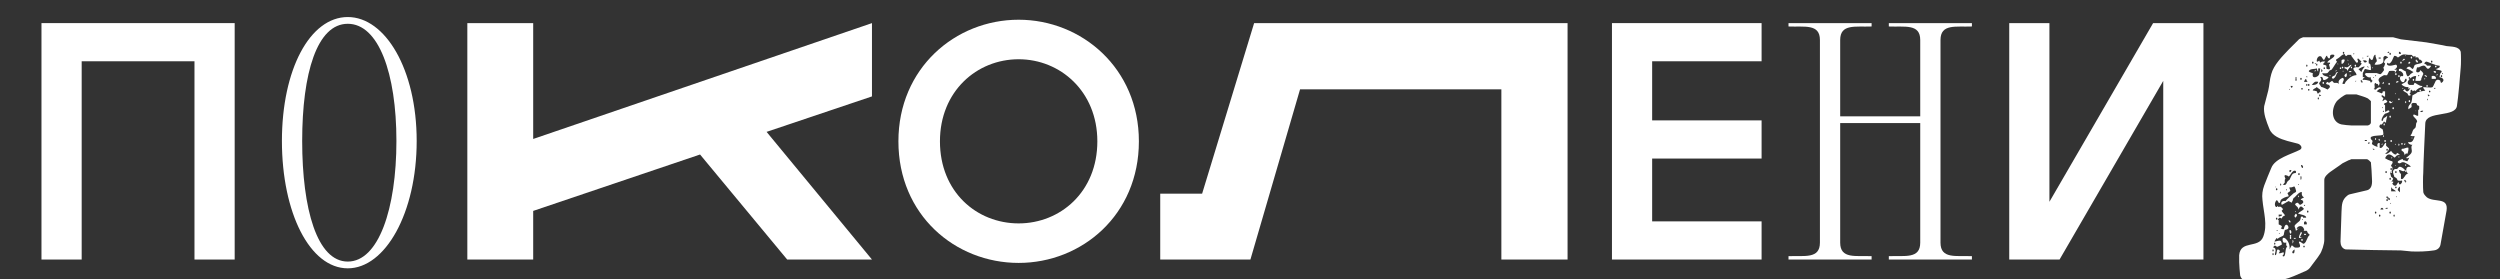 <svg width="663" height="74" viewBox="0 0 663 74" fill="none" xmlns="http://www.w3.org/2000/svg">
<rect x="0" y="0" width="663" height="74" fill="#333333" stroke="none"/>
<g clip-path="url(#clip0_283_5380)">
<path d="M594.813 74.116C594.455 73.936 594.186 73.399 594.097 73.041C594.007 72.593 593.828 69.995 593.828 69.547V67.666C594.186 63.636 598.934 65.964 600.188 62.829C601.442 59.694 600.277 56.201 600.009 53.066C599.83 51.633 600.009 50.468 600.457 49.214C600.725 48.408 602.069 45.183 602.338 44.556C603.323 41.959 607.712 40.884 609.951 39.719C610.847 39.182 610.041 38.286 609.414 38.107L606.637 37.39C604.756 36.853 602.517 36.047 601.8 34.076C601.084 32.285 600.188 30.045 600.457 28.164L601.531 24.044C601.89 22.611 601.89 21.088 602.338 19.655C602.965 17.236 605.294 14.908 606.906 13.206L609.683 10.429C609.862 10.25 610.668 9.891 610.758 9.891H634.674L636.734 10.429L643.452 11.235C643.9 11.325 648.289 12.041 648.826 12.22C649.991 12.399 652.141 12.22 652.588 13.743C652.678 14.37 652.678 17.236 652.588 17.863C652.499 19.386 651.872 26.462 651.603 27.896C651.424 31.299 643.362 29.239 643.183 32.733C643.094 34.793 642.646 43.84 642.646 45.9C642.556 46.617 642.556 50.02 642.646 50.737C642.646 51.453 643.183 51.901 643.631 52.349C645.602 53.782 649.364 52.17 648.826 55.843L647.214 64.889C647.035 65.785 646.318 66.323 645.423 66.412C643.721 66.681 641.302 66.771 639.511 66.681C639.242 66.681 637.003 66.412 636.734 66.412C634.495 66.412 624.283 66.233 622.044 66.144C621.058 65.875 620.7 64.979 620.7 64.083C620.79 62.023 620.969 56.47 620.969 56.111C621.059 54.23 621.058 52.976 622.581 51.812C622.671 51.722 623.029 51.543 623.119 51.543L627.687 50.468C629.21 50.11 629.12 48.318 629.031 47.154C629.031 46.617 628.851 43.661 628.762 43.034C628.583 42.854 628.045 42.227 627.687 42.227H623.567C623.477 42.227 623.029 42.496 622.85 42.496L621.238 43.302C620.7 43.75 618.371 45.273 617.923 45.631C617.476 45.989 616.401 46.796 616.401 47.691V63.636C616.401 64.71 615.774 66.771 615.057 67.666C614.968 67.935 613.176 70.174 612.549 71.07C612.191 71.518 611.564 71.876 611.026 72.055C609.145 72.862 607.533 73.668 605.652 74.116H598.128C597.232 74.116 595.799 74.743 594.813 74.116ZM605.383 67.666C605.383 67.756 605.383 67.935 605.383 67.935C606.368 68.472 605.831 65.606 606.637 65.427C606.189 65.248 606.279 64.531 606.368 64.352H605.652C605.562 64.263 605.383 63.994 605.383 63.904C604.935 61.934 607.533 63.725 607.175 66.144L607.712 65.158C607.712 65.069 607.891 65.069 607.981 65.158C607.981 65.158 608.429 65.606 608.518 65.606C608.608 65.696 609.504 65.696 609.683 65.606C610.31 65.517 609.772 64.442 609.683 64.352C609.683 64.263 609.683 64.083 609.683 64.083C610.22 63.994 610.668 64.8 611.026 64.621C611.832 64.083 611.743 62.919 612.549 62.292L612.012 61.755C612.012 61.755 611.832 61.217 611.743 61.217H610.758C611.026 61.217 611.116 61.038 611.026 60.769C610.489 59.246 608.877 60.232 609.145 60.769L609.683 60.5L608.876 61.217C608.876 61.217 608.787 60.68 608.697 60.5C608.697 60.5 608.518 60.053 608.518 59.963C608.518 59.515 609.772 58.798 609.951 58.44C610.041 58.351 610.22 57.634 610.22 57.455H610.758V57.724H611.564C611.832 57.097 609.862 56.828 609.414 56.649C609.862 56.111 610.578 55.932 611.026 55.395L610.489 54.857C609.772 54.499 609.862 55.395 609.414 55.574C609.772 55.126 608.876 54.589 608.697 54.32C608.518 53.962 609.235 53.693 609.414 53.782C609.503 53.872 609.862 54.32 609.951 54.32C610.13 54.32 610.668 53.962 610.758 53.782C610.847 53.782 610.847 53.424 610.758 53.334C610.668 53.155 610.399 52.887 610.22 53.066C609.951 52.708 610.847 52.528 611.026 52.349C610.489 52.081 610.31 51.543 610.489 51.006C609.951 50.647 608.966 51.901 608.518 52.349C608.429 52.349 608.249 52.528 608.249 52.528C608.16 52.618 607.981 53.245 607.981 53.334C607.891 53.334 607.712 53.782 607.712 53.782C607.622 53.693 607.354 53.424 607.175 53.603V53.334C606.995 53.155 605.921 53.962 605.652 54.051C605.562 54.141 605.204 54.32 605.114 54.32C604.667 53.514 605.562 53.155 606.1 53.334C606.368 52.976 607.891 51.543 608.249 51.274C608.429 51.095 609.145 51.006 608.876 50.468C608.876 50.289 608.608 49.572 608.518 49.483C608.16 49.393 607.891 49.841 607.175 49.662C607.175 49.752 607.175 49.931 607.175 49.931C607.443 50.827 607.622 50.468 606.906 51.006C606.279 51.364 607.085 51.543 606.906 52.081C606.279 52.17 605.294 52.528 604.846 53.066C604.846 53.066 604.667 53.782 604.577 53.782C604.577 53.872 604.398 53.872 604.308 53.782C604.308 53.782 604.129 53.334 604.039 53.334C604.039 53.245 603.86 53.066 603.771 53.066C602.785 54.051 603.592 55.574 604.039 54.589C604.219 55.126 604.487 54.678 604.846 54.857C605.025 54.947 605.562 55.395 605.383 55.574C605.383 55.663 605.114 55.843 605.114 55.843C605.114 56.291 606.1 56.917 605.921 57.186C605.831 57.186 605.473 57.365 605.383 57.455C605.294 57.544 605.114 57.903 605.114 57.992C605.114 57.903 604.667 57.724 604.577 57.724C604.487 57.724 604.129 58.082 604.039 58.261C604.129 58.261 604.308 58.351 604.308 58.44V59.515C604.398 59.515 605.114 59.873 605.114 59.963C605.204 60.142 605.025 60.5 604.846 60.5C605.025 60.68 605.383 60.859 605.652 60.769C605.652 60.59 605.921 59.873 606.1 59.694C606.637 59.246 607.264 60.5 606.637 60.769C606.548 60.859 605.921 60.948 605.921 61.038C605.831 61.217 605.652 62.202 605.652 62.292C605.473 62.74 604.398 62.829 604.039 63.367L603.771 63.098C603.681 63.277 603.144 63.904 603.233 64.083C603.413 64.083 604.577 63.636 604.846 63.904C605.025 64.083 605.204 64.71 605.114 64.889C605.114 64.889 604.398 65.248 604.039 65.427C604.039 65.427 603.86 65.427 603.771 65.427C603.771 65.337 603.323 65.069 603.233 65.158C603.144 65.158 602.875 65.517 602.785 65.606C604.308 65.875 602.785 67.666 603.502 67.666C603.95 67.129 603.592 66.681 604.039 66.144C604.846 66.323 604.667 66.771 604.308 67.129C604.846 67.308 605.204 66.86 605.652 66.95C605.652 66.95 605.652 67.308 605.652 67.398C605.652 67.487 605.383 67.666 605.383 67.666ZM602.785 67.129C602.606 67.129 602.606 67.666 602.785 67.666C603.054 67.666 603.054 67.129 602.785 67.129ZM607.981 66.681C607.891 66.771 607.891 67.039 607.981 67.129C608.608 67.487 608.518 66.323 608.518 66.144C608.339 66.233 607.981 66.591 607.981 66.681ZM602.785 66.144C602.606 66.144 602.606 66.681 602.785 66.681C603.054 66.681 603.054 66.144 602.785 66.144ZM605.383 65.875H605.652V66.144L605.383 65.875ZM611.026 65.158C610.758 65.158 610.758 65.606 611.026 65.606C611.295 65.606 611.295 65.158 611.026 65.158ZM603.233 64.352C603.054 64.352 603.054 64.889 603.233 64.889C603.502 64.889 603.502 64.352 603.233 64.352ZM607.981 63.636C608.429 63.904 608.16 64.263 607.981 64.621V63.636ZM610.489 63.367C610.758 63.367 610.758 63.904 610.489 63.904C610.22 63.904 610.22 63.367 610.489 63.367ZM608.249 63.098H608.876C608.787 63.456 608.429 63.456 608.249 63.098ZM607.443 62.829C607.712 62.829 607.712 63.367 607.443 63.367C607.175 63.367 607.175 62.829 607.443 62.829ZM609.683 62.829C609.772 62.382 610.041 61.844 610.22 61.486L610.489 61.755L609.951 62.829L610.489 63.098H609.683C609.683 63.008 609.683 62.829 609.683 62.829ZM607.443 62.292C607.712 62.292 607.712 62.829 607.443 62.829C607.175 62.829 607.175 62.292 607.443 62.292ZM611.026 62.023H611.564V62.292H611.026V62.023ZM604.577 61.755L604.308 62.023H604.577V61.755ZM607.175 61.486V61.038C607.443 60.769 607.981 61.575 607.443 62.023C607.354 61.934 607.175 61.575 607.175 61.486ZM603.771 61.038V61.217H604.039V61.038H603.771ZM611.026 58.978C611.026 58.978 611.026 59.426 611.026 59.515H611.743C611.922 58.888 611.295 58.351 611.026 58.978ZM606.906 58.44C607.175 58.351 607.533 58.619 607.443 58.978C607.354 58.978 607.175 58.978 607.175 58.978C607.085 58.888 606.906 58.53 606.906 58.44ZM610.758 58.261C610.847 58.082 610.489 58.082 610.489 58.261C610.578 58.351 610.758 58.351 610.758 58.261ZM603.771 57.724C603.502 57.724 603.502 58.261 603.771 58.261C604.04 58.261 604.04 57.724 603.771 57.724ZM608.518 57.186C608.518 57.007 608.876 56.649 608.876 56.649C609.056 56.738 609.235 57.097 609.145 57.186C609.145 57.276 608.876 57.634 608.697 57.724C608.608 57.634 608.429 57.276 608.518 57.186ZM604.308 56.917V57.455C604.487 57.455 605.025 57.276 605.114 57.186C605.204 57.097 605.204 56.917 605.114 56.917H604.308ZM631.091 56.917C630.822 56.917 630.822 57.455 631.091 57.455C631.359 57.455 631.359 56.917 631.091 56.917ZM634.942 56.917C634.674 56.917 634.674 57.455 634.942 57.455C635.122 57.455 635.122 56.917 634.942 56.917ZM630.016 56.111C629.747 56.111 629.747 56.649 630.016 56.649C630.285 56.649 630.285 56.111 630.016 56.111ZM633.868 56.111C633.599 56.111 633.599 56.649 633.868 56.649C634.136 56.649 634.136 56.111 633.868 56.111ZM608.876 56.111C608.876 56.291 608.787 56.291 608.697 56.111C608.697 55.932 608.966 55.932 608.876 56.111ZM612.012 55.843C611.743 55.843 611.743 56.38 612.012 56.38C612.28 56.38 612.28 55.843 612.012 55.843ZM631.359 55.395C631.27 55.395 631.27 55.574 631.359 55.574H632.076C632.076 55.216 631.628 54.857 631.359 55.395ZM632.793 55.126C632.793 55.126 632.613 55.395 632.524 55.395C632.793 55.395 633.241 55.395 633.33 55.126H632.793ZM611.295 54.32C611.205 54.23 610.847 54.589 611.026 54.589C611.205 54.678 611.385 54.499 611.295 54.32ZM633.868 53.782V54.051H634.136L633.868 53.782ZM633.061 52.797C632.793 52.797 632.793 53.334 633.061 53.334C633.33 53.334 633.33 52.797 633.061 52.797ZM633.599 52.528C633.33 52.528 633.33 53.066 633.599 53.066C633.868 53.066 633.868 52.528 633.599 52.528ZM633.33 52.349C633.061 52.349 633.061 52.797 633.33 52.797C633.599 52.797 633.599 52.349 633.33 52.349ZM609.414 52.081L609.683 51.812V52.349L609.414 52.081ZM633.061 52.081C632.793 52.081 632.793 52.528 633.061 52.528C633.33 52.528 633.33 52.081 633.061 52.081ZM635.39 52.081L635.659 52.349V52.081H635.39ZM604.846 50.737L604.577 51.274H604.846V50.737ZM635.928 50.468L636.465 51.006V49.483C636.196 49.572 635.749 50.2 635.928 50.468ZM634.136 49.483V50.737H635.39C635.032 50.2 634.226 50.2 634.136 49.483ZM606.368 50.2C606.189 50.2 606.189 50.468 606.368 50.468C606.548 50.468 606.548 50.289 606.368 50.2ZM603.771 49.931C603.502 49.931 603.502 50.468 603.771 50.468C604.04 50.468 604.04 49.931 603.771 49.931ZM603.502 49.483C603.412 49.483 603.412 49.752 603.502 49.662C603.681 49.662 603.681 49.572 603.502 49.483ZM635.39 49.483C635.122 49.483 635.122 49.931 635.39 49.931C635.659 49.931 635.659 49.483 635.39 49.483ZM604.846 48.677C604.667 48.587 604.667 49.304 604.846 49.214C605.025 49.125 605.025 48.766 604.846 48.677ZM634.405 48.677C634.495 48.856 634.853 49.214 634.942 49.214C635.749 49.572 635.749 48.05 636.196 48.408C636.107 48.677 636.286 48.856 636.465 48.945C636.823 48.766 637.182 48.318 637.003 47.871C636.823 47.96 636.107 47.96 635.928 47.871C635.838 47.871 635.659 47.423 635.659 47.423C635.659 47.333 635.39 47.154 635.39 47.154C635.301 47.064 634.942 46.885 634.942 46.885C634.942 46.796 634.942 46.706 634.942 46.706C634.674 46.079 634.315 45.273 635.122 44.825H635.659C635.749 44.825 636.107 44.377 636.196 44.288C636.644 44.019 637.54 44.736 637.809 45.094C637.54 45.9 636.555 44.915 636.196 45.094C636.196 45.183 636.376 45.81 636.465 45.9C636.465 45.9 636.734 46.079 636.734 46.169V47.423C637.271 47.781 637.63 46.796 637.809 46.706C637.898 46.348 638.525 45.989 638.704 45.9C637.988 46.079 637.719 43.84 639.242 44.288C639.6 44.019 637.809 43.123 637.54 43.034C636.823 42.944 637.003 43.123 636.465 43.302C636.376 43.302 636.196 43.302 636.196 43.302C635.211 42.854 636.734 42.317 637.003 42.227C637.003 42.227 637.182 42.227 637.271 42.227V42.496C637.54 42.407 638.436 42.854 638.436 42.765L638.973 41.779C638.884 41.869 638.436 42.048 638.167 41.959V41.779C638.525 41.6 639.421 40.794 639.511 40.526C639.869 39.809 639.152 39.003 639.779 38.376C639.421 38.555 638.436 38.017 638.704 37.659C639.779 37.928 639.959 37.211 640.317 36.316C640.317 36.316 640.317 36.136 640.317 36.047C640.138 36.136 639.421 36.226 639.242 35.868C639.779 35.509 639.69 34.793 640.048 34.345C640.138 34.255 640.586 33.897 640.586 33.807C640.675 33.718 640.765 32.822 640.765 32.733C640.765 32.643 641.033 32.285 641.033 32.195C640.854 31.299 639.69 30.941 640.048 30.404C640.586 30.314 640.854 30.852 641.302 30.672V29.239C641.302 29.15 641.571 28.971 641.571 28.971V28.164C641.571 28.075 641.033 27.896 641.033 27.896C641.033 27.806 640.854 27.358 640.765 27.358C640.675 27.358 639.69 27.09 639.511 27.627C639.511 27.716 639.6 28.343 639.511 28.433L638.704 28.971C638.525 27.985 639.242 27.716 639.511 27.09C639.6 26.91 639.779 25.388 639.779 25.298L640.765 24.761C640.765 24.761 641.033 24.581 641.033 24.492C641.302 24.402 642.825 24.044 643.183 24.044L642.646 23.327C642.287 22.79 644.706 23.506 645.154 23.059C645.333 22.88 645.87 21.536 645.96 21.446C646.318 20.998 646.856 21.088 647.214 21.446V21.715C647.214 21.805 647.393 21.984 647.483 21.984C648.468 21.267 647.931 20.64 646.945 20.461C646.945 20.282 647.124 19.565 647.214 19.386C647.214 19.386 647.483 19.207 647.483 19.117C647.841 18.49 646.318 18.67 645.96 18.311C646.139 18.311 646.856 17.953 646.945 17.863C647.035 17.774 647.035 17.505 646.945 17.416C646.139 17.505 643.631 16.251 643.452 16.341C643.273 16.341 642.914 16.699 642.914 16.878C643.004 16.878 643.362 17.057 643.452 17.147L643.631 17.416H644.616C644.706 17.416 644.706 17.595 644.616 17.684C643.631 19.028 643.541 17.595 642.914 17.416C642.825 17.326 642.108 17.505 641.84 17.684C641.75 17.684 641.571 17.774 641.571 17.863H641.033C640.944 17.953 640.765 18.759 640.765 18.849C640.765 19.386 641.84 19.297 641.84 18.58C642.019 18.759 642.735 19.207 642.646 19.655C642.556 19.834 642.108 20.819 642.108 20.909V21.178C642.019 21.267 641.84 21.446 641.84 21.446H640.586V21.178C640.586 20.998 640.765 20.372 640.765 20.192C639.6 19.924 637.63 21.984 638.973 22.521H640.048C640.138 22.521 640.317 21.984 640.317 21.984C640.496 21.805 641.66 22.969 642.377 22.79V23.059C641.66 23.238 640.944 23.596 640.586 24.223C640.586 23.686 639.779 24.223 639.779 24.223C639.869 24.044 639.69 23.865 639.511 23.775C638.973 23.954 639.6 24.581 638.973 24.761C639.152 24.85 639.421 25.119 639.242 25.298C639.152 25.388 638.794 25.388 638.704 25.298C638.704 25.298 638.525 24.85 638.436 24.761L637.271 24.044L637.809 23.596C637.809 23.596 637.898 23.954 637.988 24.044C638.615 24.671 638.973 23.686 639.242 23.327L638.704 23.596V23.059C638.077 23.238 637.45 22.88 637.003 22.521C636.465 22.163 638.705 21.984 638.167 20.909C637.809 20.64 637.719 21.536 637.54 21.715C636.913 22.163 636.017 20.64 636.734 20.192H637.271C637.63 19.476 636.644 18.67 636.196 18.849V18.311C637.003 18.043 637.092 18.58 637.809 18.849C637.809 18.938 637.898 18.849 637.988 18.849C637.988 18.938 638.257 20.551 638.704 20.192C638.794 20.192 639.242 19.744 639.242 19.655L640.048 19.117C639.511 18.759 638.884 18.401 638.167 18.132C638.257 18.043 638.436 17.863 638.436 17.863C638.615 17.774 638.973 17.595 638.973 17.684C639.152 17.684 639.69 18.222 639.779 18.311C640.317 18.043 640.048 17.326 640.586 17.147C641.033 16.878 643.452 16.878 641.84 15.803H641.571C641.481 15.714 641.392 15.266 641.302 15.266C641.213 15.176 640.675 15.176 640.586 15.266V14.818C640.586 14.908 640.138 14.997 640.048 14.997C639.959 14.997 639.6 14.549 639.511 14.549H638.704C637.182 14.37 637.361 14.28 635.928 15.266C635.749 14.997 635.211 14.728 634.942 14.818C634.584 15.355 634.405 16.52 633.599 16.878C633.509 16.878 633.151 16.699 633.061 16.609V17.147C633.599 17.774 635.122 17.147 635.39 17.147C635.48 17.147 635.659 17.326 635.659 17.416C635.838 17.863 635.39 18.222 634.942 18.49H635.659L635.122 19.386V18.849C634.942 18.759 633.868 18.759 633.599 18.849L633.061 19.924C633.061 20.013 632.345 19.924 632.255 19.924C631.807 20.192 630.553 20.64 630.822 21.446C630.822 21.536 631.091 21.894 631.091 21.984C631.091 22.073 630.912 22.7 630.822 22.79C630.822 22.7 630.643 22.342 630.553 22.253H630.285C630.195 22.253 630.016 21.984 630.016 21.984C629.299 22.163 630.195 23.417 629.478 23.596C629.478 23.596 629.926 23.775 630.016 23.775C630.105 23.686 630.464 23.327 630.553 23.327C630.732 23.148 631.628 22.969 631.359 23.596C631.27 23.506 631.091 23.506 631.091 23.596C630.912 23.596 630.374 24.134 630.285 24.223L631.628 24.761C631.628 24.85 631.807 24.581 631.897 24.492C631.897 24.492 631.897 24.313 631.897 24.223H632.524V25.567C632.166 25.835 632.076 25.119 631.628 25.298C631.539 25.388 631.539 25.567 631.628 25.567C631.628 25.656 632.076 26.015 632.076 26.104C632.076 26.194 631.897 26.462 631.897 26.552C631.807 26.642 631.807 26.821 631.897 26.821L632.524 26.373C634.315 27.448 631.27 27.179 632.524 27.896V29.687C632.882 29.508 633.151 29.418 633.33 29.239C634.405 29.598 632.703 30.135 632.524 30.135C632.166 30.404 631.449 31.479 631.628 32.016C631.628 32.106 631.807 32.106 631.897 32.016C631.897 32.016 632.076 31.568 632.076 31.479C632.345 31.12 632.793 31.12 633.061 30.672C633.151 31.031 632.703 31.837 632.793 32.464C632.613 32.553 632.345 32.374 632.255 32.195L632.076 32.464C631.359 33.628 631.449 32.553 631.091 33.27C630.732 33.897 631.718 34.076 631.897 34.345C631.986 34.524 632.076 35.33 632.076 35.599C631.986 36.226 628.135 35.599 628.762 36.853C628.762 36.943 629.21 37.301 629.21 37.39C629.21 37.48 629.031 38.017 629.031 38.107C629.031 38.376 630.285 39.003 630.553 38.913C630.374 38.555 630.374 37.838 631.091 37.928V39.182C631.986 39.63 632.434 37.48 632.793 37.928V38.645C632.882 38.734 633.599 39.361 633.599 39.451C633.599 39.451 633.42 39.809 633.33 39.988C633.241 40.078 632.703 40.705 632.524 40.794C633.151 40.973 633.957 40.167 634.136 39.988C634.047 40.078 635.48 41.78 635.659 40.526L636.465 40.973C636.286 40.973 635.749 41.153 635.659 41.242C635.569 41.242 635.211 41.69 635.122 41.779C634.853 41.959 633.509 39.719 632.524 41.959C632.703 42.048 633.42 42.496 633.599 42.496C633.688 42.586 634.315 42.765 634.405 42.765C634.853 43.213 633.957 43.75 634.136 44.019C634.136 44.108 634.405 44.288 634.405 44.288C634.495 44.467 634.495 45.004 634.405 45.094C634.405 45.183 633.957 45.542 633.868 45.631C633.868 45.631 633.868 45.81 633.868 45.9C633.957 46.169 634.136 46.796 634.136 46.885C634.226 46.885 634.674 47.333 634.674 47.423C634.674 47.512 634.315 48.139 634.136 48.139H634.674C634.763 48.408 634.584 48.587 634.405 48.677ZM605.921 48.408C605.831 48.587 605.473 48.945 605.383 48.945C605.921 49.125 606.1 49.125 606.368 48.677C606.368 48.677 606.548 48.229 606.637 48.139C606.637 48.139 607.085 47.691 607.175 47.691C607.264 47.512 607.802 46.258 607.981 46.169C608.07 45.989 608.787 45.81 608.876 45.9V45.362C607.981 44.825 607.443 46.617 606.906 46.885C606.906 46.796 606.906 46.706 606.906 46.706C606.727 46.617 606.189 46.437 606.1 46.437C605.562 46.437 606.1 47.333 606.1 47.423C606.1 47.423 605.921 47.602 605.921 47.691V48.408ZM609.683 48.945C609.772 48.856 609.414 48.856 609.414 48.945C609.503 49.125 609.683 49.125 609.683 48.945ZM637.988 47.871C637.809 47.871 637.809 48.408 637.988 48.408C638.167 48.408 638.167 47.871 637.988 47.871ZM637.809 47.691C637.54 47.691 637.54 48.139 637.809 48.139C637.988 48.139 637.988 47.691 637.809 47.691ZM610.22 46.706C610.041 46.527 610.041 47.781 610.22 47.691C610.399 47.512 610.399 46.706 610.22 46.706ZM633.868 47.154C633.599 47.154 633.599 47.691 633.868 47.691C634.136 47.691 634.136 47.154 633.868 47.154ZM609.683 45.9C609.414 45.9 609.414 46.437 609.683 46.437C609.951 46.437 609.951 45.9 609.683 45.9ZM607.175 45.094V45.631C607.175 45.631 607.354 45.631 607.443 45.631C607.443 45.542 607.712 45.183 607.712 45.094H607.175ZM632.793 45.362C632.524 45.362 632.524 45.9 632.793 45.9C633.061 45.9 633.061 45.362 632.793 45.362ZM634.136 45.362C633.868 45.362 633.868 45.9 634.136 45.9C634.405 45.9 634.405 45.362 634.136 45.362ZM635.39 45.362C635.122 45.362 635.122 45.9 635.39 45.9C635.659 45.9 635.659 45.362 635.39 45.362ZM637.988 45.094C638.167 45.094 638.167 45.631 637.988 45.631C637.809 45.631 637.809 45.094 637.988 45.094ZM634.136 44.556C633.868 44.556 633.868 45.094 634.136 45.094C634.405 45.094 634.405 44.556 634.136 44.556ZM610.22 44.019C610.31 44.108 610.489 44.467 610.489 44.556C611.116 44.556 610.578 43.481 610.22 43.84V44.019ZM635.39 43.84V44.019H635.122L635.39 43.84ZM637.988 43.571C638.167 43.571 638.167 44.019 637.988 44.019C637.809 44.019 637.809 43.571 637.988 43.571ZM634.405 41.779C634.495 41.869 634.315 42.048 634.136 41.959C633.957 41.959 634.315 41.6 634.405 41.779ZM636.196 41.511C636.376 41.511 636.376 41.69 636.196 41.779C636.017 41.779 636.017 41.421 636.196 41.511ZM637.54 40.526C637.361 39.988 636.555 40.078 637.003 39.451C637.63 39.54 638.167 39.003 638.704 39.182C638.794 39.63 638.615 40.346 638.436 40.794C638.077 40.526 637.719 40.884 637.809 41.242C637.719 41.063 637.54 40.615 637.54 40.526ZM629.21 39.451C629.299 39.63 629.478 39.809 629.747 39.719C629.658 39.54 629.389 39.361 629.21 39.451ZM633.061 39.451C632.793 39.451 632.793 39.988 633.061 39.988C633.33 39.988 633.33 39.451 633.061 39.451ZM636.196 38.107C636.376 38.197 636.376 38.555 636.196 38.645C636.017 38.734 636.017 38.017 636.196 38.107ZM631.897 38.107C631.897 38.286 631.718 38.465 631.628 38.376C631.449 38.286 631.807 38.017 631.897 38.107ZM635.39 38.107V38.376H635.122L635.39 38.107ZM637.54 38.107H637.988C637.898 38.286 637.719 38.465 637.54 38.376V38.107ZM628.224 37.659L627.956 38.107C628.224 38.197 628.404 38.017 628.493 37.928L628.224 37.659ZM637.003 37.928C637.271 37.928 637.271 38.376 637.003 38.376C636.734 38.376 636.734 37.928 637.003 37.928ZM627.149 37.122V37.39H627.687V37.122H627.149ZM630.822 37.122C630.822 37.122 630.822 36.943 630.822 36.853H631.091V37.39C631.001 37.39 630.822 37.211 630.822 37.122ZM632.524 37.122C632.793 37.122 632.793 37.659 632.524 37.659C632.255 37.659 632.255 37.122 632.524 37.122ZM634.136 37.122C634.405 37.122 634.405 37.659 634.136 37.659C633.868 37.659 633.868 37.122 634.136 37.122ZM630.016 36.584C630.195 36.674 630.195 37.032 630.016 37.122C629.837 37.211 629.837 36.584 630.016 36.584ZM639.779 36.584C639.779 36.763 639.6 36.763 639.511 36.584C639.511 36.495 639.869 36.495 639.779 36.584ZM632.076 35.868C632.255 35.868 632.255 36.316 632.076 36.316C631.897 36.316 631.897 35.868 632.076 35.868ZM620.969 33.001C621.327 33.091 623.119 33.27 623.567 33.27H627.956C628.314 33.181 628.762 32.912 628.762 32.464V26.821C628.762 26.821 628.224 26.283 627.956 26.104C627.687 25.925 626.881 25.656 626.612 25.567C626.254 25.477 624.91 25.029 624.91 25.029H622.313C621.686 25.119 619.804 26.552 619.536 27.09C618.192 29.06 618.282 32.374 620.969 33.001ZM632.255 32.733C632.524 32.733 632.524 33.27 632.255 33.27C632.076 33.27 632.076 32.733 632.255 32.733ZM633.868 30.672C634.136 30.672 634.136 31.21 633.868 31.21C633.599 31.21 633.599 30.672 633.868 30.672ZM632.076 29.418C632.076 29.418 631.897 29.598 631.897 29.687C632.076 29.777 632.255 29.598 632.255 29.418C632.255 29.329 632.076 29.329 632.076 29.418ZM642.108 29.418C642.019 29.418 641.84 29.598 641.84 29.687C642.108 29.777 642.556 29.687 642.646 29.418C642.556 29.329 642.198 29.329 642.108 29.418ZM640.765 29.418C640.765 29.508 640.675 29.508 640.586 29.418C640.586 29.329 640.765 29.329 640.765 29.418ZM631.897 28.433C631.718 28.343 631.718 28.702 631.897 28.702C631.986 28.612 631.986 28.433 631.897 28.433ZM634.674 28.433C634.942 28.433 634.942 28.971 634.674 28.971C634.405 28.971 634.405 28.433 634.674 28.433ZM633.599 27.09V26.821C633.688 26.821 633.868 26.821 633.868 26.821C633.957 26.821 634.136 27.09 634.136 27.09C634.226 27.09 634.584 26.91 634.674 26.821C634.405 27.179 633.957 27.716 633.599 27.09ZM637.988 26.821C638.167 26.821 638.167 27.358 637.988 27.358C637.809 27.358 637.809 26.821 637.988 26.821ZM638.973 26.552C639.242 26.552 639.242 27.09 638.973 27.09C638.704 27.09 638.704 26.552 638.973 26.552ZM643.9 26.104L643.631 26.552H643.9V26.104ZM636.196 26.104C636.465 26.104 636.465 26.552 636.196 26.552C635.928 26.552 635.928 26.104 636.196 26.104ZM614.788 25.835C614.609 25.835 614.609 26.373 614.788 26.373C615.057 26.373 615.057 25.835 614.788 25.835ZM615.057 25.029V25.567L615.595 25.298L615.057 25.029ZM643.9 25.298C643.9 25.388 644.079 25.567 644.079 25.567L644.348 25.298L643.9 25.029C643.81 25.119 643.81 25.298 643.9 25.298ZM635.122 24.761H635.39V25.029L635.122 24.761ZM614.43 24.223C614.43 24.313 614.609 24.761 614.609 24.761C614.878 25.029 614.967 24.313 615.326 24.492C615.774 23.596 614.699 23.596 614.43 23.059C613.982 23.596 613.445 23.417 613.355 24.044C613.534 23.954 614.251 24.134 614.43 24.223ZM644.348 24.044C644.079 24.044 644.079 24.492 644.348 24.492C644.616 24.492 644.616 24.044 644.348 24.044ZM641.84 23.775C642.108 23.775 642.108 24.223 641.84 24.223C641.571 24.223 641.571 23.775 641.84 23.775ZM607.175 23.596C606.995 23.506 606.995 23.775 607.175 23.775C607.354 23.686 607.354 23.596 607.175 23.596ZM612.28 23.596C612.012 23.596 612.012 24.044 612.28 24.044C612.549 24.044 612.549 23.596 612.28 23.596ZM616.938 23.596C617.028 23.596 617.207 23.686 617.207 23.775C617.386 23.686 617.834 23.238 617.923 23.059C617.923 22.969 617.744 22.611 617.655 22.521C617.565 22.432 616.669 22.432 616.938 21.984C617.028 21.894 617.207 21.715 617.207 21.715C617.296 21.715 617.565 21.984 617.655 21.984C617.744 21.984 618.371 21.446 618.461 21.446C618.55 21.446 618.909 21.984 618.998 21.984H619.804C619.894 21.984 620.252 22.163 620.342 22.253C619.804 21.446 620.79 20.819 621.238 20.64C622.044 20.909 621.148 21.805 621.238 22.253H621.775C621.865 22.163 622.044 21.715 622.044 21.715C622.85 20.819 623.656 20.013 624.91 19.924C625.179 19.297 623.208 18.132 624.641 17.863C624.731 17.774 625.358 17.863 625.448 17.863C625.627 17.774 626.254 17.057 626.343 16.878L625.985 16.609L626.254 16.341L625.448 15.534C624.731 15.534 625.716 16.251 625.179 16.609C625.089 16.609 624.91 16.609 624.91 16.609L623.567 14.818V14.549H622.581C622.581 14.549 622.402 14.818 622.313 14.818C622.313 14.818 622.133 14.818 622.044 14.818C621.954 14.728 621.775 14.37 621.775 14.28C621.238 14.46 620.7 14.908 620.342 15.266C620.073 15.445 619.536 15.803 619.536 15.803C619.446 15.893 619.625 16.341 619.804 16.341C619.357 16.788 618.55 18.401 618.192 18.58C618.192 18.67 617.923 18.58 617.923 18.58C617.834 18.67 617.296 19.386 617.207 19.386C617.028 19.476 616.042 19.476 615.863 19.386C616.042 20.282 616.938 20.103 617.476 20.461C617.744 20.64 616.49 21.446 616.132 21.178C616.132 21.088 615.953 20.551 615.863 20.461C615.774 20.372 615.415 20.372 615.326 20.461C616.132 21.446 614.878 21.715 615.057 22.253C615.147 22.432 615.595 22.969 615.595 23.059C615.684 23.059 616.311 23.238 616.401 23.327C616.49 23.327 616.849 23.506 616.938 23.596ZM610.489 23.327C610.22 23.327 610.22 23.775 610.489 23.775C610.758 23.775 610.758 23.327 610.489 23.327ZM637.271 23.327C637.361 23.327 637.361 23.506 637.271 23.596C637.092 23.596 637.092 23.238 637.271 23.327ZM645.423 23.327L645.691 23.596L645.96 23.327H645.423ZM607.443 22.79L607.712 23.327C607.891 23.238 608.07 22.969 607.981 22.79H607.443ZM643.631 22.521C643.9 22.521 643.9 23.059 643.631 23.059C643.452 23.059 643.452 22.521 643.631 22.521ZM611.743 22.253C611.564 22.253 611.564 22.79 611.743 22.79C612.012 22.79 612.012 22.253 611.743 22.253ZM612.28 22.253C612.012 22.253 612.012 22.79 612.28 22.79C612.549 22.79 612.549 22.253 612.28 22.253ZM613.893 21.715C613.713 21.805 613.176 22.342 613.086 22.521C613.624 22.611 614.699 22.432 614.788 21.715C614.699 21.625 613.982 21.625 613.893 21.715ZM631.897 21.984C631.897 21.894 632.166 21.715 632.255 21.715C632.255 21.805 632.076 22.163 632.076 22.253H631.897C631.807 22.163 631.807 21.984 631.897 21.984ZM633.599 21.984C633.868 21.984 633.868 22.521 633.599 22.521C633.33 22.521 633.33 21.984 633.599 21.984ZM616.132 21.715C616.401 21.715 616.401 22.253 616.132 22.253C615.863 22.253 615.863 21.715 616.132 21.715ZM628.493 21.446C628.583 21.536 628.762 21.894 628.762 21.984L629.21 21.446C628.941 21.267 628.583 20.819 628.762 20.461C628.135 20.73 627.418 20.192 627.149 19.655L627.418 19.386H630.285C630.374 19.386 631.001 19.655 631.091 19.655C631.091 19.655 631.27 19.655 631.359 19.655C631.539 19.565 632.166 18.759 632.255 18.58C632.255 18.49 632.076 17.953 632.076 17.863C632.076 17.774 632.255 17.684 632.255 17.684C632.345 17.505 632.524 16.968 632.524 16.878C632.524 16.788 632.255 16.609 632.255 16.609C632.255 15.982 632.793 15.445 633.33 15.266C633.33 15.087 632.703 14.818 632.524 14.818C632.434 14.818 632.076 15.087 632.076 15.266V16.341C631.807 17.147 630.374 17.236 629.747 17.147C629.747 17.057 629.926 16.699 630.016 16.609C630.016 16.52 630.285 16.341 630.285 16.341C630.464 15.714 629.837 15.176 630.016 14.549C629.926 14.549 629.747 14.549 629.747 14.549C629.747 14.549 629.568 14.908 629.478 14.997C629.478 15.087 629.299 15.714 629.21 15.803C628.851 16.162 628.493 15.534 628.493 15.266C628.135 15.624 628.135 16.43 628.224 16.878H628.493C628.583 16.878 628.762 17.595 628.762 17.863V18.58C628.493 18.67 627.239 18.222 627.149 18.311L626.612 19.386V20.461H627.149C627.149 20.461 626.433 20.909 626.612 21.178C627.149 21.088 628.224 21.357 628.493 21.446ZM635.659 21.446L636.196 21.715L635.39 21.984L635.659 21.446ZM611.295 21.178C611.205 21.267 611.026 21.625 611.026 21.715H612.012C611.743 21.536 611.653 21.178 611.564 20.909C611.474 20.909 611.295 21.088 611.295 21.178ZM624.641 21.446V21.715L624.91 21.446H624.641ZM626.343 21.446C626.254 21.446 626.254 21.984 626.343 21.984C626.612 21.984 626.612 21.446 626.343 21.446ZM626.254 21.178C625.985 21.178 625.985 21.715 626.254 21.715C626.343 21.715 626.343 21.178 626.254 21.178ZM608.876 20.909C608.697 20.909 608.697 21.446 608.876 21.446C609.145 21.446 609.145 20.909 608.876 20.909ZM640.048 20.909C640.317 20.909 640.317 21.446 640.048 21.446C639.779 21.446 639.779 20.909 640.048 20.909ZM610.22 20.64C609.951 20.64 609.951 21.178 610.22 21.178C610.489 21.178 610.489 20.64 610.22 20.64ZM618.461 20.64C618.192 20.282 619.088 20.103 619.267 19.924C619.357 19.744 619.536 18.938 620.073 19.117C619.446 19.476 619.715 20.372 618.73 20.909C618.64 20.909 618.461 20.73 618.461 20.64ZM643.183 20.909C643.094 21.088 642.914 21.088 642.914 20.909C642.825 20.73 643.183 20.73 643.183 20.909ZM644.885 20.192C645.512 19.924 646.229 20.372 645.96 20.909H644.885V20.192ZM608.876 20.461C608.697 20.461 608.697 20.909 608.876 20.909C609.145 20.909 609.145 20.461 608.876 20.461ZM629.478 20.461C629.299 20.461 629.299 20.73 629.478 20.64C629.658 20.64 629.658 20.551 629.478 20.461ZM638.973 20.461C638.704 20.461 638.704 20.909 638.973 20.909C639.242 20.909 639.242 20.461 638.973 20.461ZM611.743 20.192L611.564 20.461H612.012L611.743 20.192ZM613.355 20.192C613.534 20.819 614.878 20.372 615.057 19.655C615.147 19.476 615.326 18.311 615.326 18.132H614.788V18.849C614.788 18.938 614.699 18.938 614.609 18.849C614.609 18.759 614.43 18.222 614.43 18.132C613.713 18.401 612.728 18.132 612.28 18.849C612.28 18.938 612.459 19.117 612.549 19.117C612.639 19.207 613.266 19.386 613.355 19.386C613.355 19.476 613.266 20.103 613.355 20.192ZM621.775 20.192C621.596 19.834 622.223 19.476 622.313 19.386C622.402 19.565 622.492 20.372 622.044 20.461C622.044 20.461 621.865 20.282 621.775 20.192ZM642.914 19.924C643.183 19.834 643.541 20.103 643.631 20.192L643.452 20.461L642.914 19.924ZM617.923 19.924C618.103 20.013 618.103 20.192 617.923 20.192C617.744 20.282 617.744 19.924 617.923 19.924ZM630.016 19.924C629.837 19.924 629.837 20.282 630.016 20.192C630.195 20.192 630.195 20.013 630.016 19.924ZM636.196 19.924C636.465 19.924 636.465 20.461 636.196 20.461C635.928 20.461 635.928 19.924 636.196 19.924ZM641.571 19.924C641.481 19.834 641.123 20.103 641.302 20.192C641.481 20.282 641.66 20.103 641.571 19.924ZM646.229 19.655H646.497L646.229 20.192V19.655ZM647.483 19.924C647.214 19.924 647.214 20.461 647.483 20.461C647.751 20.461 647.751 19.924 647.483 19.924ZM623.387 19.924C623.387 20.103 623.119 20.103 623.119 19.924C623.119 19.744 623.387 19.744 623.387 19.924ZM635.39 19.386C635.659 19.386 635.659 19.924 635.39 19.924C635.122 19.924 635.122 19.386 635.39 19.386ZM647.751 19.386C647.572 19.386 647.572 19.744 647.751 19.655C647.931 19.655 647.931 19.476 647.751 19.386ZM645.423 19.117C645.423 19.117 645.423 18.938 645.423 18.849H645.96V19.386C645.87 19.386 645.512 19.207 645.423 19.117ZM613.893 18.58H614.161L613.893 19.117V18.58ZM615.595 18.311V19.117C616.042 18.938 616.042 18.58 615.595 18.311ZM623.119 18.849H623.567V19.117H622.85C622.85 19.117 623.029 18.938 623.119 18.849ZM625.448 18.311L626.254 19.117C626.343 18.58 626.881 17.953 627.149 17.684C626.612 17.505 625.806 18.222 625.448 18.311ZM619.804 18.58C619.715 18.759 619.446 19.028 619.267 18.849L619.804 18.58ZM621.506 18.849C621.506 19.028 621.327 19.028 621.238 18.849C621.238 18.759 621.596 18.759 621.506 18.849ZM622.313 18.311C622.313 18.311 621.865 18.132 621.775 18.132C621.775 18.043 621.775 17.684 621.775 17.684C622.76 18.222 622.76 17.416 623.567 17.147C623.746 17.416 622.671 18.132 622.581 18.849C622.581 18.759 622.402 18.401 622.313 18.311ZM616.938 18.132C616.938 18.132 617.117 18.311 617.207 18.311C618.461 18.759 617.655 17.416 617.655 17.147C617.655 17.057 617.923 16.878 617.923 16.878C617.923 16.788 617.923 16.609 617.923 16.609H617.207C617.296 15.893 619.536 15.176 618.998 14.549C618.819 14.46 618.282 14.46 618.192 14.549C617.655 14.818 618.192 15.266 617.655 15.534C617.655 15.534 617.028 15.087 617.207 14.818H616.938L616.401 15.803C616.401 15.893 616.222 15.893 616.132 15.803L615.595 14.997C614.878 14.549 614.251 15.624 614.43 16.341C614.609 16.43 614.968 16.162 615.057 16.072L615.326 16.609C615.684 16.251 616.222 16.251 616.669 16.341L616.132 16.878C616.132 16.878 616.132 17.057 616.132 17.147C616.222 17.147 616.938 17.326 616.938 17.416C617.028 17.416 616.938 18.043 616.938 18.132ZM616.401 17.863C616.132 17.863 616.132 18.311 616.401 18.311C616.669 18.311 616.669 17.863 616.401 17.863ZM620.7 17.863C620.969 17.863 620.969 18.311 620.7 18.311C620.431 18.311 620.431 17.863 620.7 17.863ZM629.21 17.863C629.389 17.863 629.389 18.043 629.21 18.132C629.12 18.132 629.12 17.774 629.21 17.863ZM621.238 17.684C621.506 17.684 621.506 18.132 621.238 18.132C620.969 18.132 620.969 17.684 621.238 17.684ZM623.567 17.684C623.835 17.684 623.835 18.132 623.567 18.132C623.387 18.132 623.387 17.684 623.567 17.684ZM627.687 17.684C627.777 17.774 628.045 17.953 628.224 17.863C628.135 17.774 627.956 17.505 627.687 17.684ZM645.96 17.416C646.229 17.416 646.229 17.863 645.96 17.863C645.691 17.863 645.691 17.416 645.96 17.416ZM611.743 17.147C611.564 17.147 611.564 17.684 611.743 17.684C612.012 17.684 612.012 17.147 611.743 17.147ZM624.641 17.147C624.91 17.147 624.91 17.684 624.641 17.684C624.373 17.684 624.373 17.147 624.641 17.147ZM614.43 16.878C614.161 16.878 614.161 17.416 614.43 17.416C614.609 17.416 614.609 16.878 614.43 16.878ZM619.804 16.878H620.073V17.147L619.804 16.878ZM622.85 16.878C623.029 16.878 623.029 17.057 622.85 17.147C622.671 17.147 622.671 16.788 622.85 16.878ZM614.161 16.878C614.161 16.699 613.803 16.699 613.893 16.878C613.893 17.057 614.072 17.057 614.161 16.878ZM620.969 16.072C621.059 15.714 621.596 15.714 621.775 15.803C621.954 16.162 621.327 17.147 620.969 16.878V16.072ZM638.704 16.609C638.794 16.52 638.973 16.341 638.973 16.341L639.242 16.609C639.152 16.788 638.973 16.968 638.704 16.878C638.704 16.788 638.704 16.609 638.704 16.609ZM613.355 16.341C613.086 16.341 613.086 16.878 613.355 16.878C613.624 16.878 613.624 16.341 613.355 16.341ZM626.612 16.072L627.149 16.609C627.329 16.609 627.687 16.43 627.687 16.341C627.597 15.893 626.881 15.982 626.612 16.072ZM636.734 16.341C637.003 16.341 637.003 16.878 636.734 16.878C636.465 16.878 636.465 16.341 636.734 16.341ZM641.033 16.072C641.302 16.072 641.302 16.609 641.033 16.609C640.765 16.609 640.765 16.072 641.033 16.072ZM644.885 16.072C644.616 16.072 644.616 16.609 644.885 16.609C645.154 16.609 645.154 16.072 644.885 16.072ZM622.581 15.803L622.85 16.072H622.581V15.803ZM637.54 15.534L637.809 15.803C637.63 15.893 637.271 16.162 637.003 16.072L637.54 15.534ZM640.765 15.803C641.033 15.803 641.033 16.341 640.765 16.341C640.586 16.341 640.586 15.803 640.765 15.803ZM626.612 15.266C626.522 15.266 626.522 15.534 626.612 15.534C626.791 15.534 626.791 15.266 626.612 15.266ZM630.822 15.266V15.534H631.359V15.266H630.822ZM639.511 14.997C639.779 14.997 639.779 15.534 639.511 15.534C639.242 15.534 639.242 14.997 639.511 14.997ZM627.687 14.818V14.997C627.956 15.087 628.135 14.908 628.224 14.818H627.687ZM637.988 14.818C637.898 14.908 637.809 14.908 637.809 14.818C637.719 14.639 637.988 14.639 637.988 14.818ZM624.373 14.28C624.373 14.101 624.014 14.101 624.104 14.28C624.104 14.46 624.283 14.46 624.373 14.28ZM633.868 14.012C633.599 14.012 633.599 14.549 633.868 14.549C634.136 14.549 634.136 14.012 633.868 14.012ZM636.196 13.743V14.28H636.734C636.823 14.012 636.465 13.653 636.196 13.743ZM621.506 13.743C621.238 13.743 621.238 14.28 621.506 14.28C621.775 14.28 621.775 13.743 621.506 13.743ZM633.33 13.743C633.33 13.833 633.151 14.012 633.061 14.012H633.599V13.743C633.599 13.743 633.42 13.743 633.33 13.743Z" fill="white"/>
<path d="M584.352 68.83H573.693V21.446L546.194 68.83H532.848V6.129H543.507V53.513L571.006 6.129H584.352V68.83Z" fill="white"/>
<path d="M482.643 64.352V10.607C482.643 6.218 478.522 7.204 474.312 7.024V6.129H496.348V7.024C492.138 7.204 488.017 6.218 488.017 10.607V30.851H509.246V10.607C509.246 6.218 505.126 7.204 500.916 7.024V6.129H522.951V7.024C518.741 7.204 514.621 6.218 514.621 10.607V64.352C514.621 68.741 518.741 67.755 522.951 67.934V68.83H500.916V67.934C505.126 67.755 509.246 68.741 509.246 64.352V32.642H488.017V64.352C488.017 68.741 492.138 67.755 496.348 67.934V68.83H474.312V67.934C478.522 67.755 482.643 68.741 482.643 64.352Z" fill="white"/>
<path d="M427.492 68.83V6.129H467.173V16.25H438.151V31.926H467.173V42.048H438.151V58.708H467.173V68.83H427.492Z" fill="white"/>
<path d="M332.595 6.129H415.719V68.83H398.163V23.685H344.777L331.61 68.83H307.693V51.363H318.801L332.595 6.129Z" fill="white"/>
<path d="M270.146 69.725C253.306 69.725 238.258 57.006 238.258 37.479C238.258 18.131 253.306 5.232 270.146 5.232C286.896 5.232 302.034 18.131 302.034 37.479C302.034 57.006 286.896 69.725 270.146 69.725ZM249.275 37.479C249.275 50.915 259.039 59.245 270.146 59.245C281.164 59.245 291.017 50.915 291.017 37.479C291.017 24.222 281.164 15.713 270.146 15.713C259.039 15.713 249.275 24.222 249.275 37.479Z" fill="white"/>
<path d="M231.245 6.129V25.566L203.298 34.971L231.245 68.83H208.762L185.652 40.973L141.402 55.932V68.83H123.936V6.129H141.402V36.852L231.245 6.129Z" fill="white"/>
<path d="M74.765 37.391C74.765 18.402 82.199 4.518 92.231 4.518C102.174 4.518 110.505 18.402 110.505 37.391C110.505 56.471 102.174 71.161 92.231 71.161C82.199 71.161 74.765 56.471 74.765 37.391ZM80.139 37.391C80.139 55.396 84.08 69.369 92.231 69.369C100.383 69.369 105.13 55.396 105.13 37.391C105.13 19.387 100.383 6.309 92.231 6.309C84.08 6.309 80.139 19.387 80.139 37.391Z" fill="white"/>
<path d="M62.236 6.129V68.83H51.577V16.25H21.659V68.83H11V6.129H62.236Z" fill="white"/>
</g>
<defs>
<clipPath id="clip0_283_5380">
<rect width="663" height="74" fill="white"/>
</clipPath>
</defs>
</svg>
